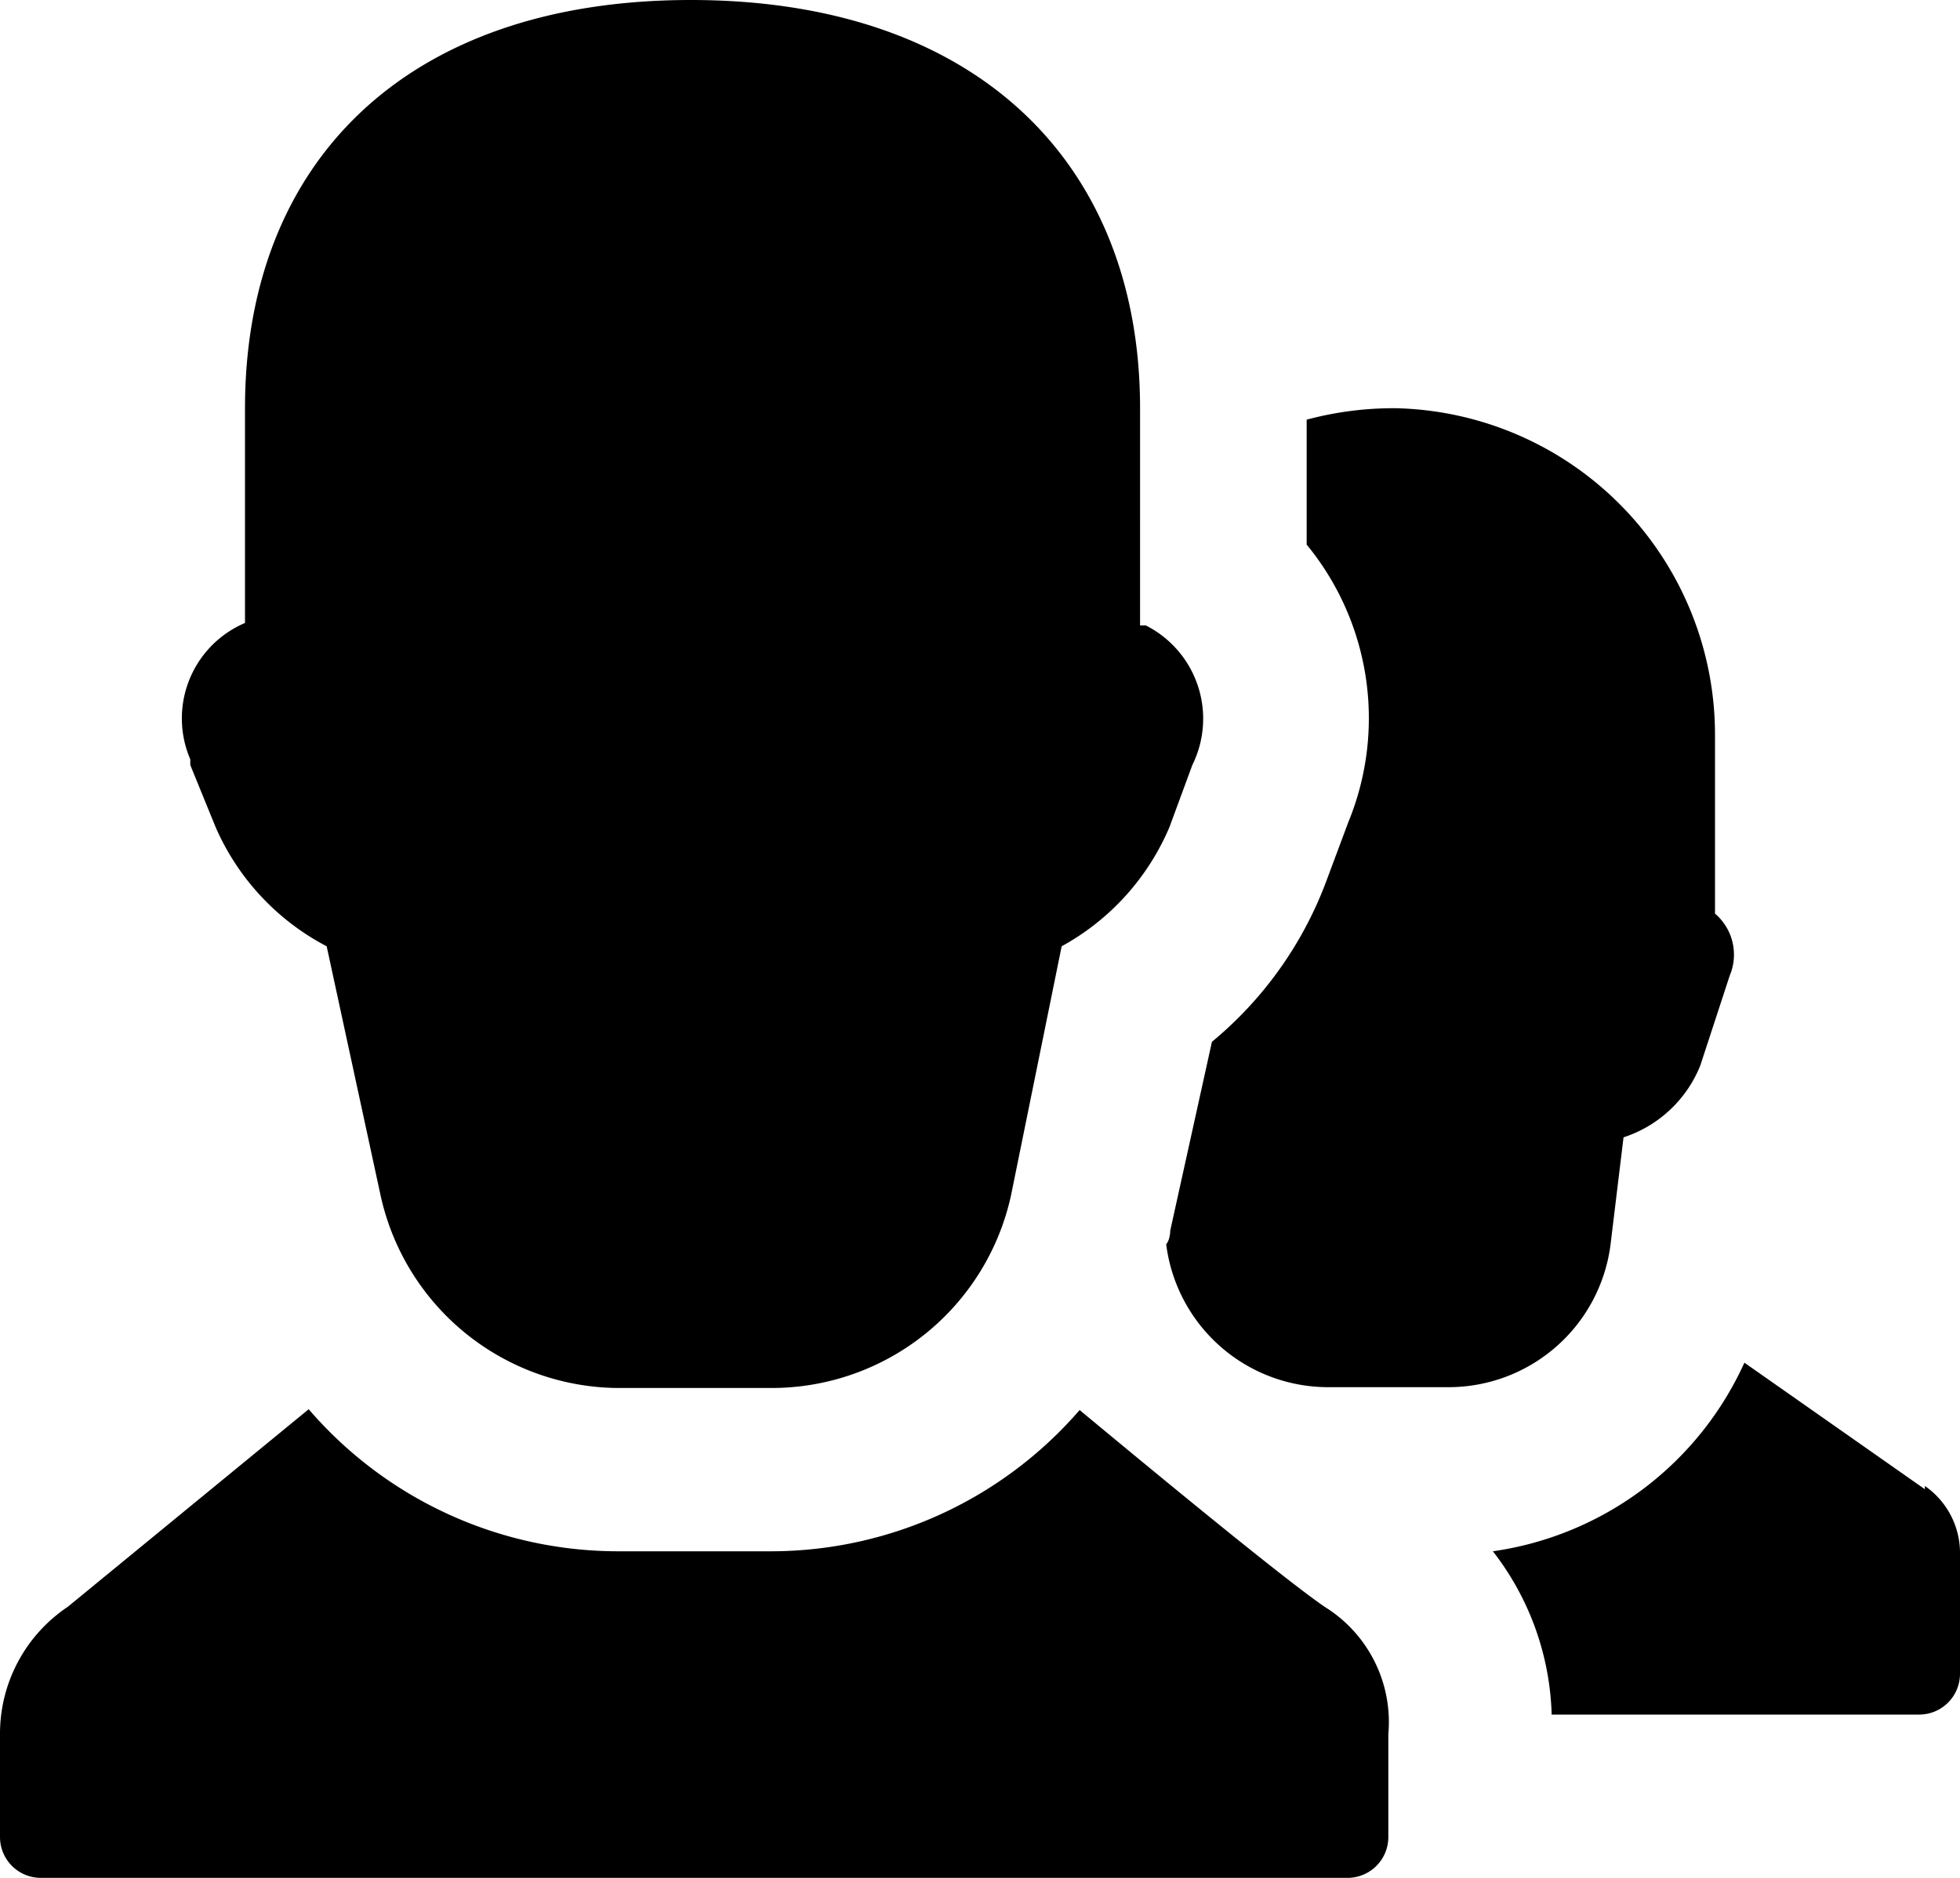 <svg xmlns="http://www.w3.org/2000/svg" viewBox="0 0 24 23"><path d="M17,21.24V22.5a.5.5,0,0,1-.5.5H.5a.5.5,0,0,1-.5-.5V21.24a1.87,1.87,0,0,1,.83-1.56l2.95-2.42A5,5,0,0,0,7.55,19h1.9a5,5,0,0,0,3.77-1.73c1.12.93,2.52,2.08,3,2.41A1.66,1.66,0,0,1,17,21.24Zm6.57-3-2.21-1.55A4,4,0,0,1,18.28,19,3.41,3.41,0,0,1,19,21H23.5a.5.5,0,0,0,.5-.5V19A1,1,0,0,0,23.57,18.2ZM2.64,10.13A3,3,0,0,0,4,11.59l.66,3.05A3,3,0,0,0,7.55,17h1.9a3,3,0,0,0,2.93-2.36L13,11.59a3,3,0,0,0,1.32-1.46l.28-.76a1.28,1.28,0,0,0-.57-1.71l-.07,0V5c0-3-2-5-5.5-5S3,2,3,5V7.63A1.27,1.27,0,0,0,2.33,9.3l0,.07Zm17.08,5.12.16-1.32a1.52,1.52,0,0,0,.94-.88l.36-1.1a.66.66,0,0,0-.18-.76V9a4,4,0,0,0-3.9-4,4.1,4.1,0,0,0-1.1.14V6.67a3.35,3.35,0,0,1,.51,3.4l-.28.75a4.67,4.67,0,0,1-1.39,1.94l-.51,2.31s0,.11-.05.17h0a2,2,0,0,0,2,1.75h1.46A2,2,0,0,0,19.72,15.25Z"/></svg>